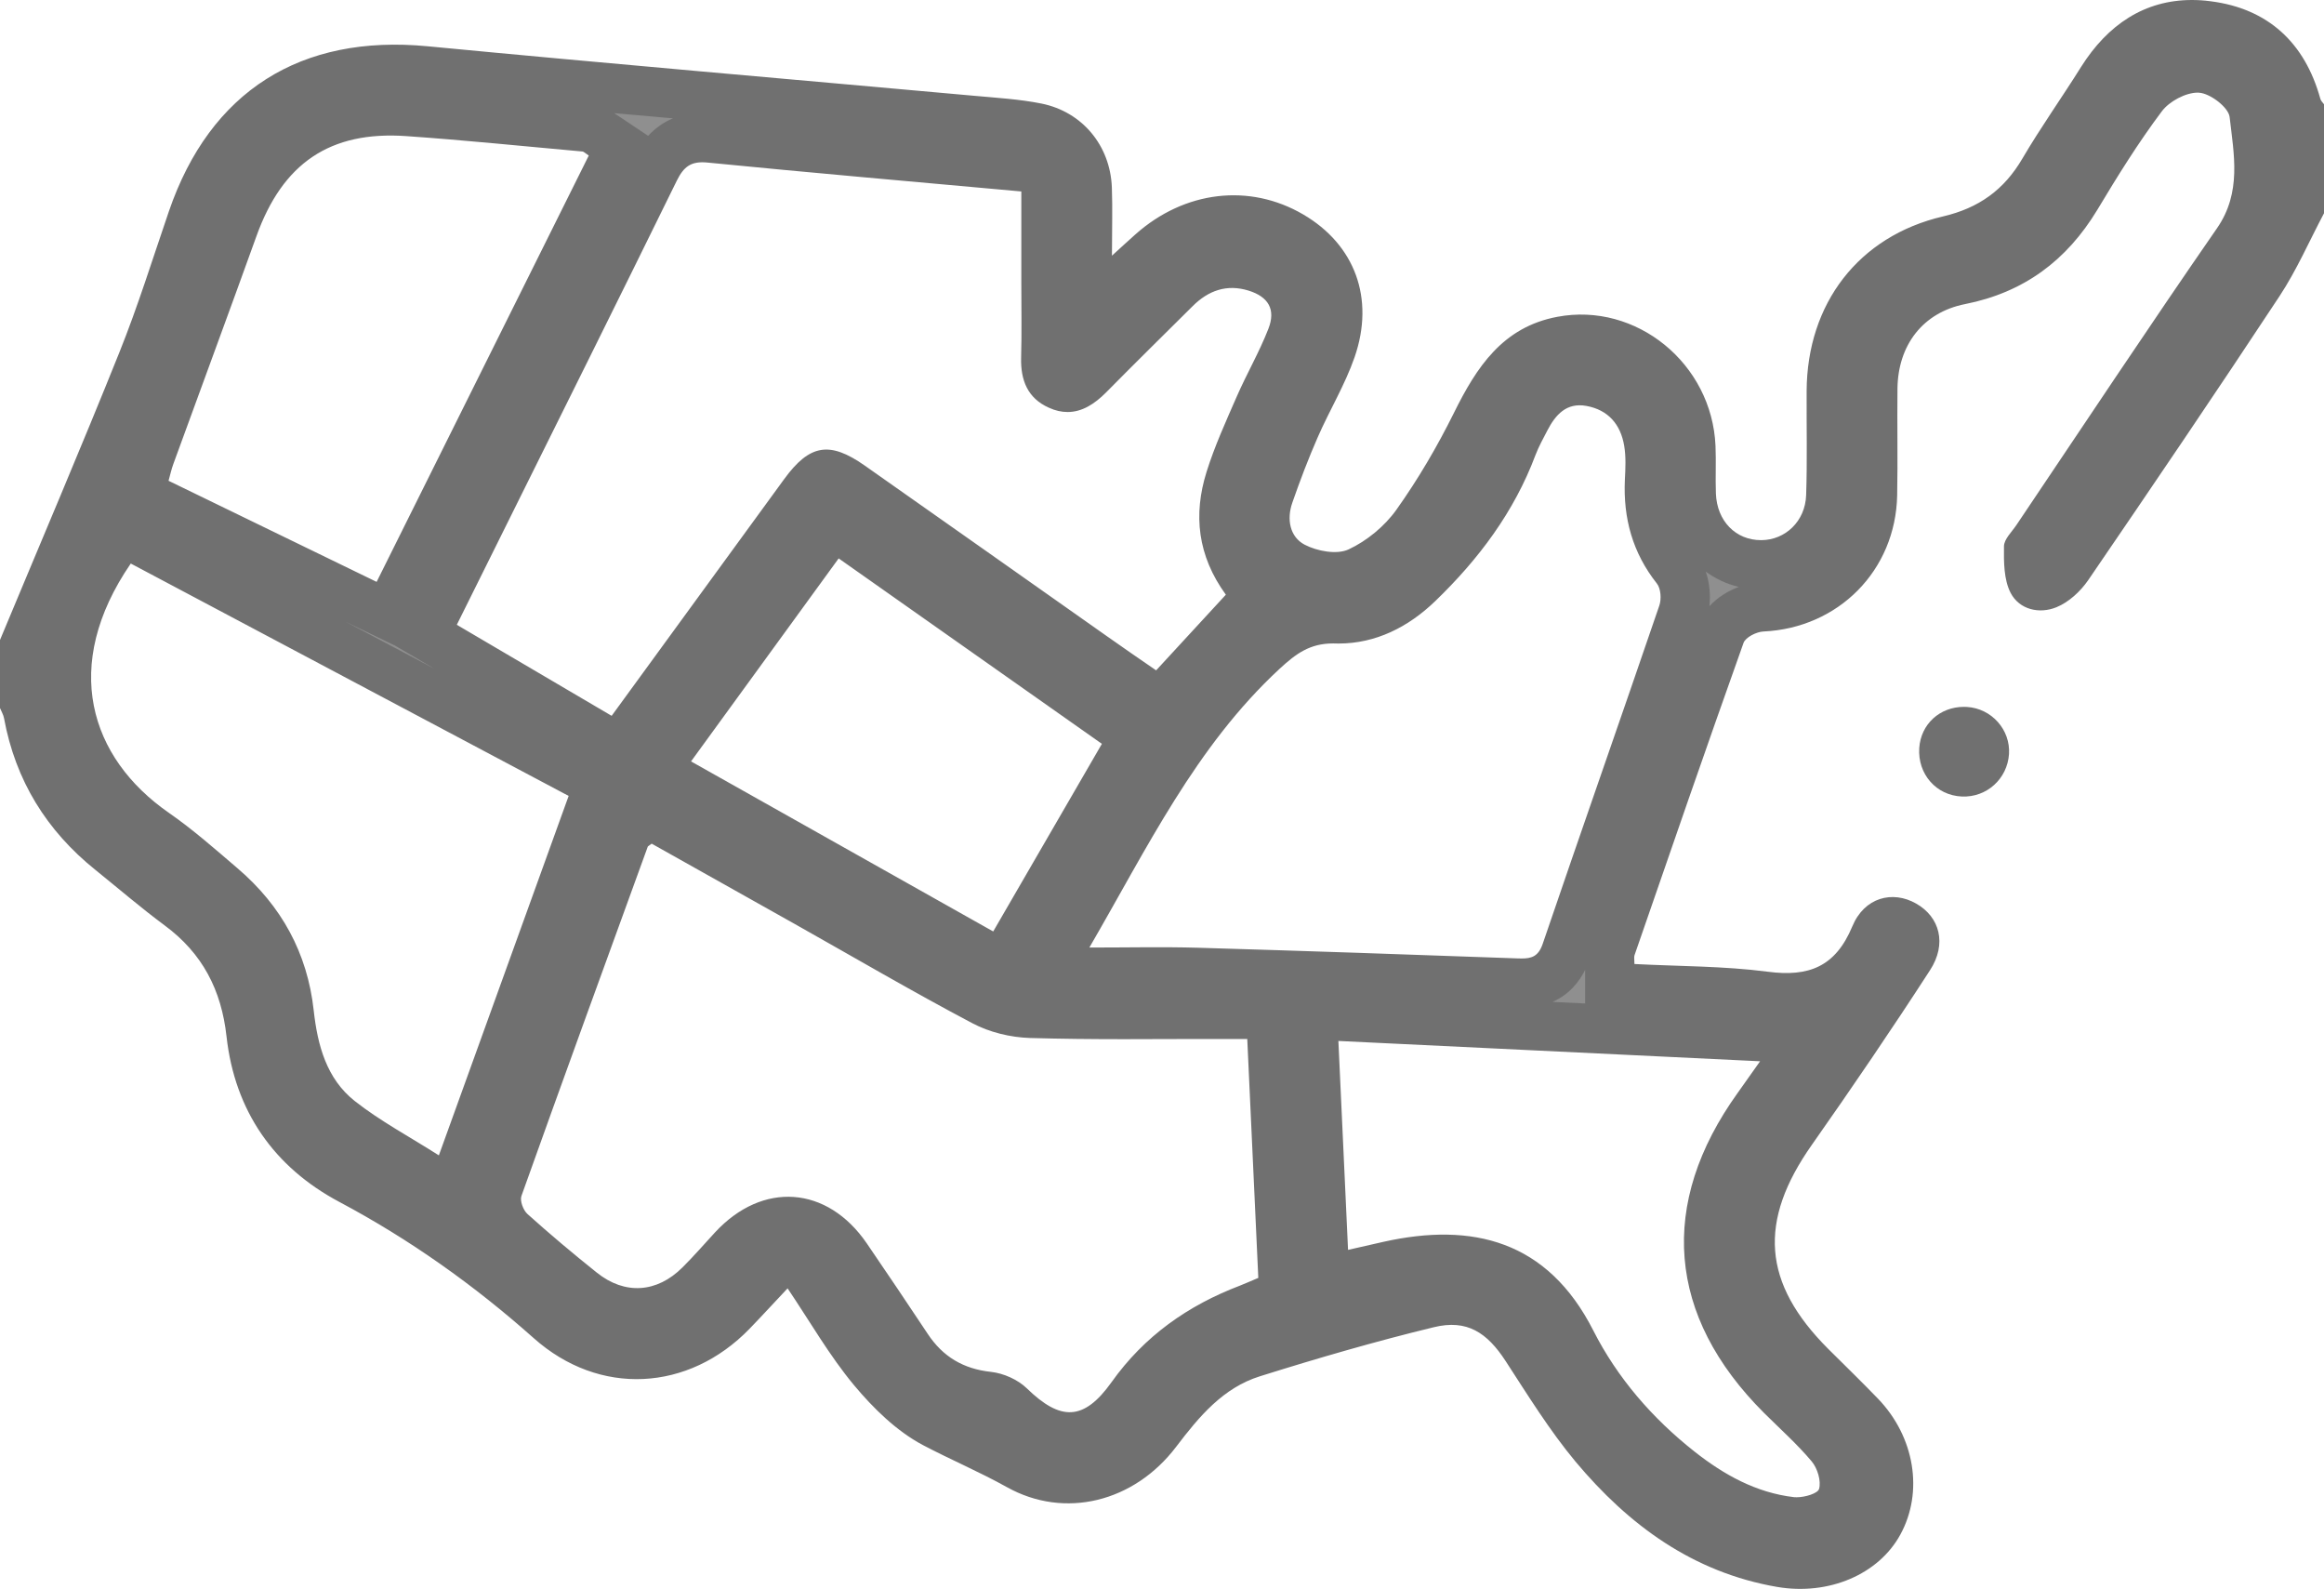 <svg xmlns="http://www.w3.org/2000/svg" width="23.565" height="16.107" viewBox="0 0 23.565 16.107">
  <g id="state-icon" transform="translate(1385.25 425.888)">
    <g id="Path_46" data-name="Path 46" transform="translate(0 0)" fill="#8f8f8f" fill-rule="evenodd">
      <path d="M -1366.996 -410.03 C -1367.059 -410.03 -1367.124 -410.036 -1367.188 -410.047 C -1367.898 -410.169 -1368.518 -410.556 -1369.083 -411.232 C -1369.298 -411.489 -1369.49 -411.786 -1369.674 -412.073 C -1369.707 -412.123 -1369.739 -412.174 -1369.772 -412.224 C -1369.906 -412.431 -1370.131 -412.707 -1370.531 -412.707 C -1370.606 -412.707 -1370.687 -412.696 -1370.77 -412.676 C -1371.307 -412.546 -1371.89 -412.382 -1372.551 -412.173 C -1372.992 -412.035 -1373.272 -411.702 -1373.522 -411.373 C -1373.751 -411.071 -1374.078 -410.897 -1374.419 -410.897 C -1374.593 -410.897 -1374.761 -410.942 -1374.919 -411.03 C -1375.082 -411.121 -1375.247 -411.2 -1375.408 -411.277 C -1375.535 -411.338 -1375.656 -411.396 -1375.775 -411.459 C -1375.974 -411.565 -1376.184 -411.749 -1376.399 -412.006 C -1376.562 -412.202 -1376.703 -412.421 -1376.852 -412.653 C -1376.917 -412.755 -1376.985 -412.861 -1377.057 -412.967 L -1377.232 -413.226 L -1377.446 -412.998 C -1377.489 -412.953 -1377.53 -412.908 -1377.571 -412.865 C -1377.659 -412.77 -1377.743 -412.68 -1377.828 -412.592 C -1378.101 -412.311 -1378.444 -412.156 -1378.794 -412.156 C -1379.109 -412.156 -1379.413 -412.278 -1379.672 -412.508 C -1380.315 -413.08 -1380.975 -413.543 -1381.691 -413.924 C -1382.289 -414.241 -1382.63 -414.741 -1382.704 -415.408 C -1382.766 -415.966 -1383.004 -416.391 -1383.431 -416.707 C -1383.593 -416.827 -1383.755 -416.96 -1383.911 -417.088 C -1383.981 -417.146 -1384.052 -417.204 -1384.123 -417.261 C -1384.584 -417.632 -1384.859 -418.087 -1384.963 -418.651 C -1384.971 -418.697 -1384.986 -418.734 -1385 -418.764 L -1385 -419.35 C -1384.888 -419.619 -1384.775 -419.888 -1384.662 -420.156 C -1384.378 -420.832 -1384.085 -421.531 -1383.807 -422.224 C -1383.667 -422.573 -1383.546 -422.933 -1383.43 -423.28 C -1383.387 -423.409 -1383.344 -423.538 -1383.3 -423.666 C -1382.955 -424.674 -1382.263 -425.185 -1381.246 -425.185 C -1381.147 -425.185 -1381.044 -425.18 -1380.939 -425.17 C -1379.708 -425.053 -1378.457 -424.941 -1377.246 -424.834 C -1376.629 -424.779 -1376.012 -424.724 -1375.396 -424.668 C -1375.352 -424.664 -1375.308 -424.66 -1375.264 -424.657 C -1375.08 -424.641 -1374.906 -424.626 -1374.738 -424.593 C -1374.44 -424.532 -1374.239 -424.292 -1374.226 -423.98 C -1374.221 -423.842 -1374.222 -423.703 -1374.223 -423.543 C -1374.224 -423.465 -1374.225 -423.383 -1374.225 -423.296 L -1374.225 -422.729 L -1373.806 -423.111 L -1373.715 -423.194 C -1373.661 -423.244 -1373.616 -423.285 -1373.571 -423.325 C -1373.326 -423.543 -1373.04 -423.658 -1372.742 -423.658 C -1372.539 -423.658 -1372.343 -423.604 -1372.16 -423.497 C -1371.734 -423.247 -1371.585 -422.828 -1371.751 -422.348 C -1371.805 -422.192 -1371.881 -422.041 -1371.961 -421.881 C -1372.014 -421.776 -1372.069 -421.667 -1372.118 -421.554 C -1372.206 -421.354 -1372.29 -421.138 -1372.382 -420.875 C -1372.487 -420.574 -1372.385 -420.273 -1372.134 -420.143 C -1372.01 -420.079 -1371.855 -420.041 -1371.718 -420.041 C -1371.626 -420.041 -1371.542 -420.058 -1371.471 -420.091 C -1371.244 -420.196 -1371.032 -420.373 -1370.888 -420.575 C -1370.667 -420.885 -1370.464 -421.227 -1370.283 -421.592 C -1370.05 -422.063 -1369.833 -422.352 -1369.413 -422.431 C -1369.349 -422.443 -1369.284 -422.449 -1369.219 -422.449 C -1368.63 -422.449 -1368.131 -421.959 -1368.105 -421.357 C -1368.101 -421.28 -1368.102 -421.202 -1368.102 -421.119 C -1368.103 -421.04 -1368.104 -420.958 -1368.101 -420.875 C -1368.085 -420.462 -1367.788 -420.162 -1367.393 -420.162 C -1367.009 -420.163 -1366.699 -420.47 -1366.686 -420.859 C -1366.678 -421.094 -1366.68 -421.33 -1366.681 -421.559 C -1366.681 -421.681 -1366.682 -421.803 -1366.681 -421.925 C -1366.677 -422.707 -1366.232 -423.278 -1365.492 -423.451 C -1365.061 -423.551 -1364.746 -423.781 -1364.528 -424.154 C -1364.418 -424.341 -1364.295 -424.527 -1364.176 -424.707 C -1364.097 -424.827 -1364.015 -424.951 -1363.936 -425.076 C -1363.698 -425.454 -1363.4 -425.638 -1363.024 -425.638 C -1362.973 -425.638 -1362.919 -425.634 -1362.865 -425.627 C -1362.391 -425.566 -1362.096 -425.302 -1361.963 -424.819 C -1361.956 -424.793 -1361.946 -424.77 -1361.935 -424.75 L -1361.935 -423.788 C -1361.973 -423.715 -1362.009 -423.641 -1362.045 -423.569 C -1362.142 -423.375 -1362.234 -423.19 -1362.346 -423.021 C -1362.899 -422.182 -1363.496 -421.296 -1364.284 -420.146 C -1364.34 -420.064 -1364.422 -419.992 -1364.492 -419.963 C -1364.514 -419.954 -1364.536 -419.95 -1364.558 -419.95 C -1364.598 -419.95 -1364.626 -419.964 -1364.641 -419.993 C -1364.679 -420.068 -1364.682 -420.208 -1364.681 -420.313 C -1364.672 -420.325 -1364.66 -420.341 -1364.651 -420.352 C -1364.632 -420.377 -1364.613 -420.401 -1364.597 -420.425 C -1364.417 -420.692 -1364.237 -420.96 -1364.057 -421.228 C -1363.572 -421.953 -1363.069 -422.703 -1362.564 -423.432 C -1362.284 -423.838 -1362.335 -424.252 -1362.38 -424.618 C -1362.385 -424.655 -1362.39 -424.693 -1362.394 -424.73 C -1362.421 -424.966 -1362.714 -425.184 -1362.936 -425.198 C -1362.946 -425.198 -1362.955 -425.199 -1362.965 -425.199 C -1363.163 -425.199 -1363.406 -425.074 -1363.529 -424.909 C -1363.785 -424.568 -1364.009 -424.204 -1364.198 -423.89 C -1364.478 -423.426 -1364.862 -423.152 -1365.374 -423.05 C -1365.914 -422.943 -1366.254 -422.522 -1366.26 -421.951 C -1366.262 -421.789 -1366.261 -421.625 -1366.261 -421.466 C -1366.26 -421.271 -1366.259 -421.069 -1366.263 -420.872 C -1366.275 -420.242 -1366.745 -419.765 -1367.38 -419.736 C -1367.518 -419.73 -1367.741 -419.638 -1367.807 -419.454 C -1368.144 -418.506 -1368.479 -417.54 -1368.802 -416.605 L -1368.912 -416.287 C -1368.933 -416.228 -1368.93 -416.178 -1368.928 -416.144 C -1368.928 -416.136 -1368.927 -416.126 -1368.927 -416.115 L -1368.927 -415.877 L -1368.69 -415.865 C -1368.549 -415.858 -1368.408 -415.853 -1368.271 -415.849 C -1367.954 -415.838 -1367.655 -415.828 -1367.358 -415.789 C -1367.278 -415.779 -1367.206 -415.774 -1367.136 -415.774 C -1366.707 -415.774 -1366.413 -415.979 -1366.238 -416.401 C -1366.21 -416.466 -1366.157 -416.544 -1366.059 -416.544 C -1366.022 -416.544 -1365.983 -416.533 -1365.945 -416.511 C -1365.905 -416.489 -1365.855 -416.449 -1365.84 -416.386 C -1365.826 -416.329 -1365.843 -416.26 -1365.89 -416.188 C -1366.253 -415.627 -1366.642 -415.051 -1367.082 -414.426 C -1367.701 -413.546 -1367.64 -412.787 -1366.888 -412.037 C -1366.836 -411.984 -1366.784 -411.933 -1366.731 -411.881 C -1366.617 -411.768 -1366.5 -411.652 -1366.388 -411.535 C -1366.09 -411.226 -1366.015 -410.791 -1366.199 -410.452 C -1366.341 -410.192 -1366.646 -410.03 -1366.996 -410.03 Z M -1370.612 -413.122 C -1370.018 -413.122 -1369.607 -412.856 -1369.317 -412.286 C -1369.066 -411.792 -1368.699 -411.352 -1368.224 -410.977 C -1367.836 -410.67 -1367.475 -410.507 -1367.088 -410.462 C -1367.071 -410.46 -1367.052 -410.459 -1367.032 -410.459 C -1366.898 -410.459 -1366.627 -410.514 -1366.566 -410.722 C -1366.514 -410.9 -1366.588 -411.114 -1366.688 -411.233 C -1366.801 -411.369 -1366.926 -411.489 -1367.047 -411.606 C -1367.094 -411.651 -1367.14 -411.696 -1367.186 -411.741 C -1368.078 -412.631 -1368.161 -413.642 -1367.426 -414.664 C -1367.38 -414.728 -1367.334 -414.794 -1367.28 -414.87 L -1367.199 -414.985 L -1366.936 -415.357 L -1367.391 -415.379 L -1369.997 -415.504 L -1371.667 -415.585 L -1371.941 -415.598 L -1371.929 -415.323 C -1371.896 -414.612 -1371.864 -413.926 -1371.831 -413.206 L -1371.817 -412.908 L -1371.526 -412.974 L -1371.404 -413.001 C -1371.319 -413.021 -1371.243 -413.038 -1371.166 -413.055 C -1370.967 -413.099 -1370.781 -413.122 -1370.612 -413.122 Z M -1377.259 -413.505 C -1377.038 -413.505 -1376.828 -413.376 -1376.667 -413.141 C -1376.482 -412.872 -1376.287 -412.582 -1376.053 -412.229 C -1375.856 -411.933 -1375.586 -411.77 -1375.227 -411.731 C -1375.154 -411.723 -1375.062 -411.682 -1375.014 -411.634 C -1374.875 -411.5 -1374.662 -411.321 -1374.404 -411.321 C -1374.102 -411.321 -1373.901 -411.555 -1373.776 -411.731 C -1373.489 -412.134 -1373.1 -412.426 -1372.587 -412.622 C -1372.547 -412.637 -1372.508 -412.654 -1372.464 -412.673 C -1372.443 -412.682 -1372.42 -412.692 -1372.395 -412.702 L -1372.234 -412.77 L -1372.242 -412.944 L -1372.332 -414.907 L -1372.353 -415.367 L -1372.364 -415.605 L -1372.603 -415.605 L -1372.698 -415.605 L -1372.775 -415.605 L -1372.85 -415.605 L -1372.927 -415.605 C -1373.082 -415.605 -1373.237 -415.605 -1373.392 -415.604 C -1373.546 -415.604 -1373.7 -415.603 -1373.854 -415.603 C -1374.237 -415.603 -1374.528 -415.607 -1374.799 -415.615 C -1374.964 -415.62 -1375.138 -415.664 -1375.275 -415.736 C -1375.704 -415.963 -1376.135 -416.208 -1376.551 -416.445 C -1376.726 -416.545 -1376.9 -416.644 -1377.075 -416.742 C -1377.419 -416.936 -1377.764 -417.129 -1378.106 -417.321 L -1378.52 -417.553 L -1378.663 -417.633 L -1378.793 -417.534 C -1378.8 -417.529 -1378.805 -417.525 -1378.809 -417.523 C -1378.83 -417.508 -1378.887 -417.47 -1378.916 -417.392 L -1379.049 -417.026 C -1379.428 -415.985 -1379.819 -414.908 -1380.198 -413.847 C -1380.255 -413.687 -1380.177 -413.491 -1380.068 -413.394 C -1379.847 -413.196 -1379.607 -412.993 -1379.355 -412.791 C -1379.182 -412.653 -1378.986 -412.579 -1378.789 -412.579 C -1378.558 -412.579 -1378.338 -412.677 -1378.153 -412.863 C -1378.071 -412.944 -1377.994 -413.029 -1377.92 -413.111 C -1377.886 -413.148 -1377.852 -413.186 -1377.817 -413.224 C -1377.646 -413.408 -1377.453 -413.505 -1377.259 -413.505 Z M -1384.004 -420.501 L -1384.13 -420.317 C -1384.853 -419.262 -1384.677 -418.134 -1383.681 -417.443 C -1383.483 -417.305 -1383.299 -417.148 -1383.105 -416.982 L -1383.003 -416.894 C -1382.598 -416.549 -1382.374 -416.131 -1382.317 -415.616 C -1382.279 -415.268 -1382.186 -414.829 -1381.808 -414.53 C -1381.617 -414.38 -1381.408 -414.253 -1381.205 -414.131 C -1381.117 -414.077 -1381.025 -414.022 -1380.935 -413.965 L -1380.671 -413.797 L -1380.565 -414.09 L -1380.12 -415.324 L -1379.249 -417.734 L -1379.175 -417.938 L -1379.367 -418.04 L -1381.983 -419.429 L -1383.807 -420.396 L -1384.004 -420.501 Z M -1373.502 -416.035 C -1373.352 -416.035 -1373.228 -416.034 -1373.113 -416.03 C -1372.009 -415.998 -1370.904 -415.959 -1369.875 -415.922 C -1369.856 -415.921 -1369.838 -415.921 -1369.821 -415.921 C -1369.594 -415.921 -1369.443 -416.028 -1369.371 -416.239 C -1369.164 -416.845 -1368.951 -417.46 -1368.745 -418.055 C -1368.561 -418.583 -1368.372 -419.129 -1368.188 -419.667 C -1368.143 -419.799 -1368.151 -419.999 -1368.254 -420.129 C -1368.451 -420.378 -1368.54 -420.667 -1368.524 -421.013 L -1368.523 -421.025 C -1368.518 -421.142 -1368.512 -421.276 -1368.534 -421.41 C -1368.589 -421.739 -1368.803 -421.961 -1369.121 -422.019 C -1369.159 -422.026 -1369.196 -422.029 -1369.233 -422.029 C -1369.463 -422.029 -1369.648 -421.898 -1369.782 -421.639 L -1369.804 -421.597 C -1369.842 -421.524 -1369.882 -421.449 -1369.914 -421.365 C -1370.099 -420.871 -1370.412 -420.416 -1370.872 -419.973 C -1371.119 -419.735 -1371.389 -419.614 -1371.676 -419.614 C -1371.685 -419.614 -1371.694 -419.614 -1371.703 -419.614 C -1371.713 -419.615 -1371.722 -419.615 -1371.732 -419.615 C -1372.067 -419.615 -1372.268 -419.455 -1372.445 -419.29 C -1373.175 -418.615 -1373.655 -417.762 -1374.119 -416.938 C -1374.217 -416.764 -1374.318 -416.584 -1374.421 -416.407 L -1374.639 -416.032 L -1374.204 -416.032 C -1374.077 -416.032 -1373.954 -416.033 -1373.834 -416.034 C -1373.721 -416.034 -1373.611 -416.035 -1373.502 -416.035 Z M -1376.803 -420.573 L -1376.948 -420.374 L -1377.601 -419.476 L -1378.445 -418.317 L -1378.611 -418.089 L -1378.366 -417.952 L -1377.294 -417.348 L -1375.302 -416.227 L -1375.087 -416.106 L -1374.963 -416.319 L -1373.86 -418.222 L -1373.746 -418.42 L -1373.933 -418.552 L -1374.346 -418.843 L -1376.602 -420.432 L -1376.803 -420.573 Z M -1378.128 -424.493 C -1378.418 -424.493 -1378.544 -424.306 -1378.613 -424.165 C -1379.08 -423.212 -1379.56 -422.245 -1380.025 -421.31 L -1380.375 -420.604 C -1380.471 -420.411 -1380.567 -420.218 -1380.665 -420.021 L -1380.842 -419.666 L -1380.946 -419.457 L -1380.745 -419.339 L -1379.304 -418.492 L -1379.174 -418.415 L -1378.979 -418.301 L -1378.846 -418.484 L -1378.271 -419.271 C -1377.876 -419.815 -1377.485 -420.35 -1377.095 -420.886 C -1377 -421.015 -1376.925 -421.08 -1376.872 -421.08 C -1376.835 -421.08 -1376.763 -421.06 -1376.627 -420.964 C -1376.12 -420.609 -1375.615 -420.252 -1375.109 -419.895 C -1374.794 -419.673 -1374.479 -419.451 -1374.164 -419.229 C -1374.056 -419.153 -1373.948 -419.078 -1373.837 -419.002 L -1373.669 -418.886 L -1373.491 -418.762 L -1373.343 -418.922 L -1372.636 -419.689 L -1372.498 -419.84 L -1372.618 -420.005 C -1372.844 -420.317 -1372.896 -420.651 -1372.777 -421.028 C -1372.708 -421.25 -1372.614 -421.464 -1372.514 -421.69 L -1372.48 -421.768 C -1372.439 -421.862 -1372.394 -421.953 -1372.346 -422.05 C -1372.28 -422.182 -1372.212 -422.319 -1372.156 -422.463 C -1372.078 -422.662 -1372.113 -422.81 -1372.156 -422.899 C -1372.2 -422.991 -1372.298 -423.114 -1372.516 -423.181 C -1372.597 -423.206 -1372.678 -423.218 -1372.757 -423.218 C -1372.968 -423.218 -1373.161 -423.132 -1373.332 -422.962 L -1373.558 -422.739 C -1373.773 -422.525 -1373.996 -422.304 -1374.214 -422.084 C -1374.336 -421.961 -1374.403 -421.961 -1374.425 -421.961 C -1374.451 -421.961 -1374.48 -421.968 -1374.512 -421.983 C -1374.583 -422.014 -1374.651 -422.061 -1374.646 -422.255 C -1374.641 -422.435 -1374.642 -422.616 -1374.643 -422.792 C -1374.644 -422.868 -1374.644 -422.945 -1374.644 -423.021 L -1374.644 -423.947 L -1374.644 -424.175 L -1374.871 -424.196 C -1375.137 -424.22 -1375.401 -424.244 -1375.663 -424.267 C -1376.484 -424.341 -1377.26 -424.41 -1378.052 -424.489 C -1378.078 -424.491 -1378.104 -424.493 -1378.128 -424.493 Z M -1381.289 -424.764 C -1382.077 -424.764 -1382.599 -424.376 -1382.886 -423.578 C -1383.062 -423.087 -1383.245 -422.588 -1383.422 -422.106 C -1383.524 -421.827 -1383.626 -421.549 -1383.727 -421.27 C -1383.745 -421.222 -1383.757 -421.176 -1383.768 -421.132 C -1383.772 -421.116 -1383.777 -421.098 -1383.781 -421.081 L -1383.837 -420.88 L -1383.65 -420.789 L -1383.418 -420.676 L -1381.541 -419.764 L -1381.318 -419.656 L -1381.207 -419.878 L -1380.334 -421.632 L -1379.057 -424.2 L -1378.958 -424.397 L -1379.142 -424.52 C -1379.151 -424.526 -1379.158 -424.531 -1379.163 -424.535 C -1379.19 -424.555 -1379.241 -424.593 -1379.319 -424.601 C -1379.487 -424.616 -1379.655 -424.631 -1379.822 -424.647 C -1380.244 -424.687 -1380.68 -424.728 -1381.111 -424.758 C -1381.172 -424.762 -1381.231 -424.764 -1381.289 -424.764 Z" stroke="none"/>
      <path d="M -1379.022 -424.741 C -1379.018 -424.739 -1379.015 -424.737 -1379.013 -424.734 C -1379.01 -424.733 -1379.007 -424.73 -1379.003 -424.728 L -1378.678 -424.511 C -1378.605 -424.59 -1378.521 -424.649 -1378.426 -424.688 C -1378.624 -424.706 -1378.823 -424.723 -1379.022 -424.741 M -1367.954 -420.093 C -1367.914 -419.977 -1367.905 -419.854 -1367.917 -419.742 C -1367.835 -419.832 -1367.729 -419.897 -1367.619 -419.938 C -1367.742 -419.967 -1367.855 -420.021 -1367.954 -420.093 M -1381.751 -419.588 L -1380.841 -419.106 L -1381.241 -419.341 L -1381.751 -419.588 M -1369.177 -416.055 C -1369.235 -415.938 -1369.336 -415.806 -1369.508 -415.731 L -1369.177 -415.715 L -1369.177 -416.055 M -1363.024 -425.888 C -1362.962 -425.888 -1362.899 -425.884 -1362.833 -425.875 C -1362.254 -425.801 -1361.879 -425.456 -1361.722 -424.886 C -1361.717 -424.866 -1361.698 -424.849 -1361.685 -424.831 L -1361.685 -423.726 C -1361.834 -423.445 -1361.962 -423.149 -1362.137 -422.884 C -1362.774 -421.918 -1363.424 -420.96 -1364.077 -420.005 C -1364.155 -419.892 -1364.274 -419.782 -1364.398 -419.732 C -1364.571 -419.661 -1364.774 -419.707 -1364.863 -419.878 C -1364.932 -420.013 -1364.932 -420.191 -1364.93 -420.35 C -1364.929 -420.422 -1364.851 -420.495 -1364.804 -420.565 C -1364.128 -421.569 -1363.459 -422.579 -1362.77 -423.574 C -1362.518 -423.938 -1362.599 -424.323 -1362.642 -424.702 C -1362.654 -424.8 -1362.839 -424.941 -1362.951 -424.948 C -1362.956 -424.949 -1362.96 -424.949 -1362.965 -424.949 C -1363.089 -424.949 -1363.254 -424.86 -1363.329 -424.76 C -1363.568 -424.442 -1363.779 -424.102 -1363.984 -423.76 C -1364.295 -423.246 -1364.729 -422.923 -1365.325 -422.805 C -1365.753 -422.72 -1366.005 -422.389 -1366.01 -421.948 C -1366.014 -421.588 -1366.006 -421.227 -1366.013 -420.867 C -1366.028 -420.104 -1366.609 -419.521 -1367.369 -419.486 C -1367.44 -419.483 -1367.551 -419.427 -1367.571 -419.37 C -1367.946 -418.318 -1368.311 -417.261 -1368.676 -416.205 C -1368.683 -416.185 -1368.677 -416.162 -1368.677 -416.115 C -1368.223 -416.091 -1367.77 -416.095 -1367.326 -416.037 C -1366.908 -415.982 -1366.639 -416.087 -1366.468 -416.496 C -1366.346 -416.791 -1366.06 -416.864 -1365.821 -416.728 C -1365.581 -416.592 -1365.506 -416.32 -1365.68 -416.052 C -1366.067 -415.454 -1366.468 -414.865 -1366.878 -414.282 C -1367.424 -413.506 -1367.38 -412.881 -1366.712 -412.213 C -1366.543 -412.045 -1366.373 -411.88 -1366.208 -411.709 C -1365.835 -411.322 -1365.744 -410.764 -1365.98 -410.332 C -1366.201 -409.926 -1366.708 -409.711 -1367.23 -409.8 C -1368.084 -409.947 -1368.736 -410.427 -1369.275 -411.071 C -1369.538 -411.387 -1369.757 -411.742 -1369.982 -412.088 C -1370.171 -412.379 -1370.375 -412.515 -1370.711 -412.433 C -1371.305 -412.289 -1371.893 -412.118 -1372.476 -411.935 C -1372.849 -411.818 -1373.091 -411.527 -1373.323 -411.222 C -1373.75 -410.659 -1374.454 -410.484 -1375.041 -410.812 C -1375.321 -410.968 -1375.613 -411.091 -1375.892 -411.238 C -1376.159 -411.38 -1376.394 -411.61 -1376.591 -411.846 C -1376.839 -412.144 -1377.035 -412.487 -1377.264 -412.827 C -1377.399 -412.684 -1377.522 -412.549 -1377.649 -412.418 C -1378.269 -411.778 -1379.173 -411.73 -1379.838 -412.322 C -1380.442 -412.859 -1381.093 -413.322 -1381.809 -413.703 C -1382.473 -414.056 -1382.869 -414.626 -1382.953 -415.38 C -1383.005 -415.852 -1383.198 -416.224 -1383.58 -416.506 C -1383.82 -416.684 -1384.047 -416.879 -1384.28 -417.067 C -1384.778 -417.466 -1385.093 -417.976 -1385.209 -418.606 C -1385.215 -418.642 -1385.236 -418.675 -1385.25 -418.71 L -1385.25 -419.4 C -1384.845 -420.372 -1384.431 -421.34 -1384.039 -422.317 C -1383.851 -422.785 -1383.701 -423.269 -1383.537 -423.747 C -1383.119 -424.965 -1382.199 -425.542 -1380.915 -425.419 C -1379.069 -425.242 -1377.22 -425.084 -1375.373 -424.917 C -1375.144 -424.896 -1374.913 -424.883 -1374.689 -424.838 C -1374.275 -424.754 -1373.993 -424.412 -1373.976 -423.99 C -1373.968 -423.777 -1373.975 -423.562 -1373.975 -423.296 C -1373.875 -423.387 -1373.807 -423.45 -1373.737 -423.512 C -1373.239 -423.955 -1372.58 -424.033 -1372.034 -423.713 C -1371.514 -423.408 -1371.307 -422.865 -1371.515 -422.266 C -1371.612 -421.986 -1371.77 -421.727 -1371.889 -421.454 C -1371.984 -421.237 -1372.068 -421.016 -1372.146 -420.792 C -1372.205 -420.624 -1372.172 -420.444 -1372.019 -420.365 C -1371.893 -420.3 -1371.695 -420.263 -1371.576 -420.318 C -1371.391 -420.404 -1371.21 -420.553 -1371.091 -420.72 C -1370.871 -421.029 -1370.676 -421.362 -1370.507 -421.703 C -1370.278 -422.166 -1370.013 -422.572 -1369.46 -422.676 C -1368.658 -422.828 -1367.891 -422.202 -1367.855 -421.368 C -1367.848 -421.207 -1367.857 -421.045 -1367.851 -420.884 C -1367.84 -420.605 -1367.65 -420.412 -1367.393 -420.412 C -1367.392 -420.412 -1367.392 -420.412 -1367.391 -420.412 C -1367.148 -420.413 -1366.945 -420.603 -1366.936 -420.868 C -1366.924 -421.22 -1366.933 -421.573 -1366.931 -421.926 C -1366.926 -422.81 -1366.405 -423.494 -1365.548 -423.694 C -1365.185 -423.779 -1364.929 -423.963 -1364.743 -424.281 C -1364.557 -424.598 -1364.343 -424.898 -1364.148 -425.21 C -1363.877 -425.64 -1363.503 -425.888 -1363.024 -425.888 Z M -1381.431 -419.989 C -1380.709 -421.439 -1379.997 -422.871 -1379.28 -424.311 C -1379.318 -424.336 -1379.329 -424.35 -1379.343 -424.352 C -1379.938 -424.405 -1380.533 -424.467 -1381.129 -424.508 C -1381.905 -424.563 -1382.385 -424.232 -1382.65 -423.493 C -1382.927 -422.723 -1383.212 -421.954 -1383.492 -421.185 C -1383.512 -421.131 -1383.524 -421.074 -1383.541 -421.014 C -1382.833 -420.67 -1382.14 -420.333 -1381.431 -419.989 Z M -1374.425 -421.711 C -1374.485 -421.711 -1374.548 -421.724 -1374.615 -421.755 C -1374.83 -421.851 -1374.902 -422.033 -1374.896 -422.262 C -1374.889 -422.515 -1374.894 -422.768 -1374.894 -423.021 L -1374.894 -423.947 C -1375.972 -424.045 -1377.025 -424.136 -1378.076 -424.24 C -1378.245 -424.257 -1378.318 -424.197 -1378.388 -424.055 C -1378.972 -422.865 -1379.562 -421.679 -1380.152 -420.492 C -1380.304 -420.185 -1380.457 -419.878 -1380.618 -419.554 C -1380.092 -419.245 -1379.579 -418.943 -1379.048 -418.631 C -1378.452 -419.448 -1377.875 -420.241 -1377.297 -421.033 C -1377.041 -421.383 -1376.838 -421.418 -1376.483 -421.169 C -1375.661 -420.592 -1374.841 -420.012 -1374.02 -419.434 C -1373.859 -419.32 -1373.697 -419.209 -1373.527 -419.092 C -1373.282 -419.357 -1373.051 -419.609 -1372.82 -419.859 C -1373.108 -420.255 -1373.151 -420.671 -1373.016 -421.103 C -1372.934 -421.365 -1372.819 -421.617 -1372.709 -421.869 C -1372.608 -422.1 -1372.48 -422.32 -1372.389 -422.554 C -1372.311 -422.752 -1372.39 -422.88 -1372.59 -422.942 C -1372.811 -423.01 -1372.997 -422.943 -1373.156 -422.785 C -1373.45 -422.493 -1373.745 -422.203 -1374.036 -421.908 C -1374.153 -421.791 -1374.279 -421.711 -1374.425 -421.711 Z M -1369.821 -416.171 C -1369.721 -416.171 -1369.651 -416.191 -1369.607 -416.32 C -1369.217 -417.464 -1368.816 -418.604 -1368.425 -419.748 C -1368.402 -419.814 -1368.409 -419.922 -1368.45 -419.973 C -1368.696 -420.284 -1368.792 -420.635 -1368.774 -421.025 C -1368.768 -421.139 -1368.762 -421.257 -1368.781 -421.369 C -1368.817 -421.585 -1368.943 -421.733 -1369.165 -421.773 C -1369.366 -421.809 -1369.477 -421.684 -1369.56 -421.524 C -1369.602 -421.443 -1369.647 -421.362 -1369.68 -421.276 C -1369.897 -420.697 -1370.258 -420.217 -1370.698 -419.793 C -1370.971 -419.53 -1371.301 -419.364 -1371.676 -419.364 C -1371.694 -419.364 -1371.713 -419.365 -1371.732 -419.365 C -1371.969 -419.365 -1372.109 -419.261 -1372.276 -419.107 C -1373.126 -418.32 -1373.616 -417.294 -1374.204 -416.282 C -1373.809 -416.282 -1373.457 -416.29 -1373.105 -416.28 C -1372.025 -416.248 -1370.946 -416.211 -1369.866 -416.172 C -1369.85 -416.171 -1369.835 -416.171 -1369.821 -416.171 Z M -1375.179 -416.445 C -1374.811 -417.081 -1374.451 -417.701 -1374.077 -418.347 C -1374.979 -418.983 -1375.858 -419.602 -1376.746 -420.227 C -1377.252 -419.531 -1377.742 -418.859 -1378.243 -418.169 C -1377.214 -417.59 -1376.204 -417.021 -1375.179 -416.445 Z M -1380.8 -414.175 C -1380.354 -415.412 -1379.922 -416.605 -1379.484 -417.819 C -1380.981 -418.614 -1382.453 -419.395 -1383.924 -420.175 C -1384.634 -419.14 -1384.341 -418.206 -1383.538 -417.648 C -1383.293 -417.478 -1383.068 -417.279 -1382.841 -417.085 C -1382.397 -416.706 -1382.133 -416.227 -1382.069 -415.644 C -1382.03 -415.291 -1381.939 -414.952 -1381.653 -414.726 C -1381.394 -414.522 -1381.098 -414.365 -1380.8 -414.175 Z M -1373.854 -415.353 C -1374.172 -415.353 -1374.489 -415.356 -1374.806 -415.365 C -1375.004 -415.371 -1375.218 -415.423 -1375.391 -415.515 C -1376.001 -415.837 -1376.596 -416.186 -1377.197 -416.524 C -1377.682 -416.797 -1378.167 -417.068 -1378.642 -417.335 C -1378.67 -417.313 -1378.68 -417.31 -1378.682 -417.304 C -1379.111 -416.124 -1379.541 -414.945 -1379.963 -413.763 C -1379.98 -413.714 -1379.944 -413.618 -1379.901 -413.58 C -1379.673 -413.375 -1379.438 -413.178 -1379.198 -412.986 C -1378.914 -412.759 -1378.589 -412.78 -1378.329 -413.04 C -1378.215 -413.153 -1378.11 -413.275 -1378 -413.394 C -1377.518 -413.915 -1376.862 -413.868 -1376.461 -413.283 C -1376.253 -412.979 -1376.048 -412.674 -1375.844 -412.367 C -1375.691 -412.135 -1375.483 -412.01 -1375.201 -411.98 C -1375.074 -411.966 -1374.93 -411.902 -1374.839 -411.814 C -1374.497 -411.481 -1374.261 -411.48 -1373.979 -411.876 C -1373.646 -412.344 -1373.204 -412.654 -1372.676 -412.855 C -1372.62 -412.877 -1372.565 -412.902 -1372.491 -412.933 C -1372.528 -413.734 -1372.565 -414.535 -1372.603 -415.355 C -1372.7 -415.355 -1372.776 -415.355 -1372.851 -415.355 C -1373.185 -415.356 -1373.52 -415.353 -1373.854 -415.353 Z M -1367.032 -410.709 C -1366.945 -410.709 -1366.819 -410.748 -1366.805 -410.793 C -1366.782 -410.874 -1366.821 -411.003 -1366.88 -411.073 C -1367.027 -411.248 -1367.2 -411.402 -1367.363 -411.564 C -1368.346 -412.545 -1368.439 -413.683 -1367.629 -414.81 C -1367.562 -414.904 -1367.495 -414.999 -1367.403 -415.129 C -1368.857 -415.199 -1370.254 -415.266 -1371.679 -415.335 C -1371.646 -414.624 -1371.615 -413.938 -1371.581 -413.217 C -1371.442 -413.249 -1371.331 -413.274 -1371.22 -413.299 C -1370.32 -413.499 -1369.558 -413.313 -1369.094 -412.399 C -1368.85 -411.919 -1368.496 -411.51 -1368.069 -411.173 C -1367.77 -410.937 -1367.443 -410.755 -1367.059 -410.71 C -1367.051 -410.71 -1367.042 -410.709 -1367.032 -410.709 Z" stroke="none" fill="#707070"/>
    </g>
    <g id="Path_47" data-name="Path 47" transform="translate(-297.604 -109.59)" fill="#8f8f8f" fill-rule="evenodd">
      <path d="M -1067.732 -308.472 L -1067.741 -308.472 C -1067.814 -308.476 -1067.859 -308.51 -1067.884 -308.537 C -1067.921 -308.579 -1067.939 -308.637 -1067.935 -308.7 C -1067.928 -308.809 -1067.846 -308.882 -1067.732 -308.882 C -1067.727 -308.882 -1067.721 -308.882 -1067.716 -308.882 C -1067.661 -308.878 -1067.611 -308.854 -1067.574 -308.812 C -1067.539 -308.772 -1067.521 -308.721 -1067.524 -308.67 C -1067.532 -308.559 -1067.623 -308.472 -1067.732 -308.472 Z" stroke="none"/>
      <path d="M -1067.732 -309.132 C -1067.722 -309.132 -1067.711 -309.132 -1067.701 -309.131 C -1067.452 -309.116 -1067.259 -308.9 -1067.275 -308.653 C -1067.292 -308.402 -1067.502 -308.212 -1067.753 -308.223 C -1068.013 -308.234 -1068.203 -308.451 -1068.185 -308.716 C -1068.168 -308.958 -1067.976 -309.132 -1067.732 -309.132 Z" stroke="none" fill="#707070"/>
    </g>
  </g>
</svg>
